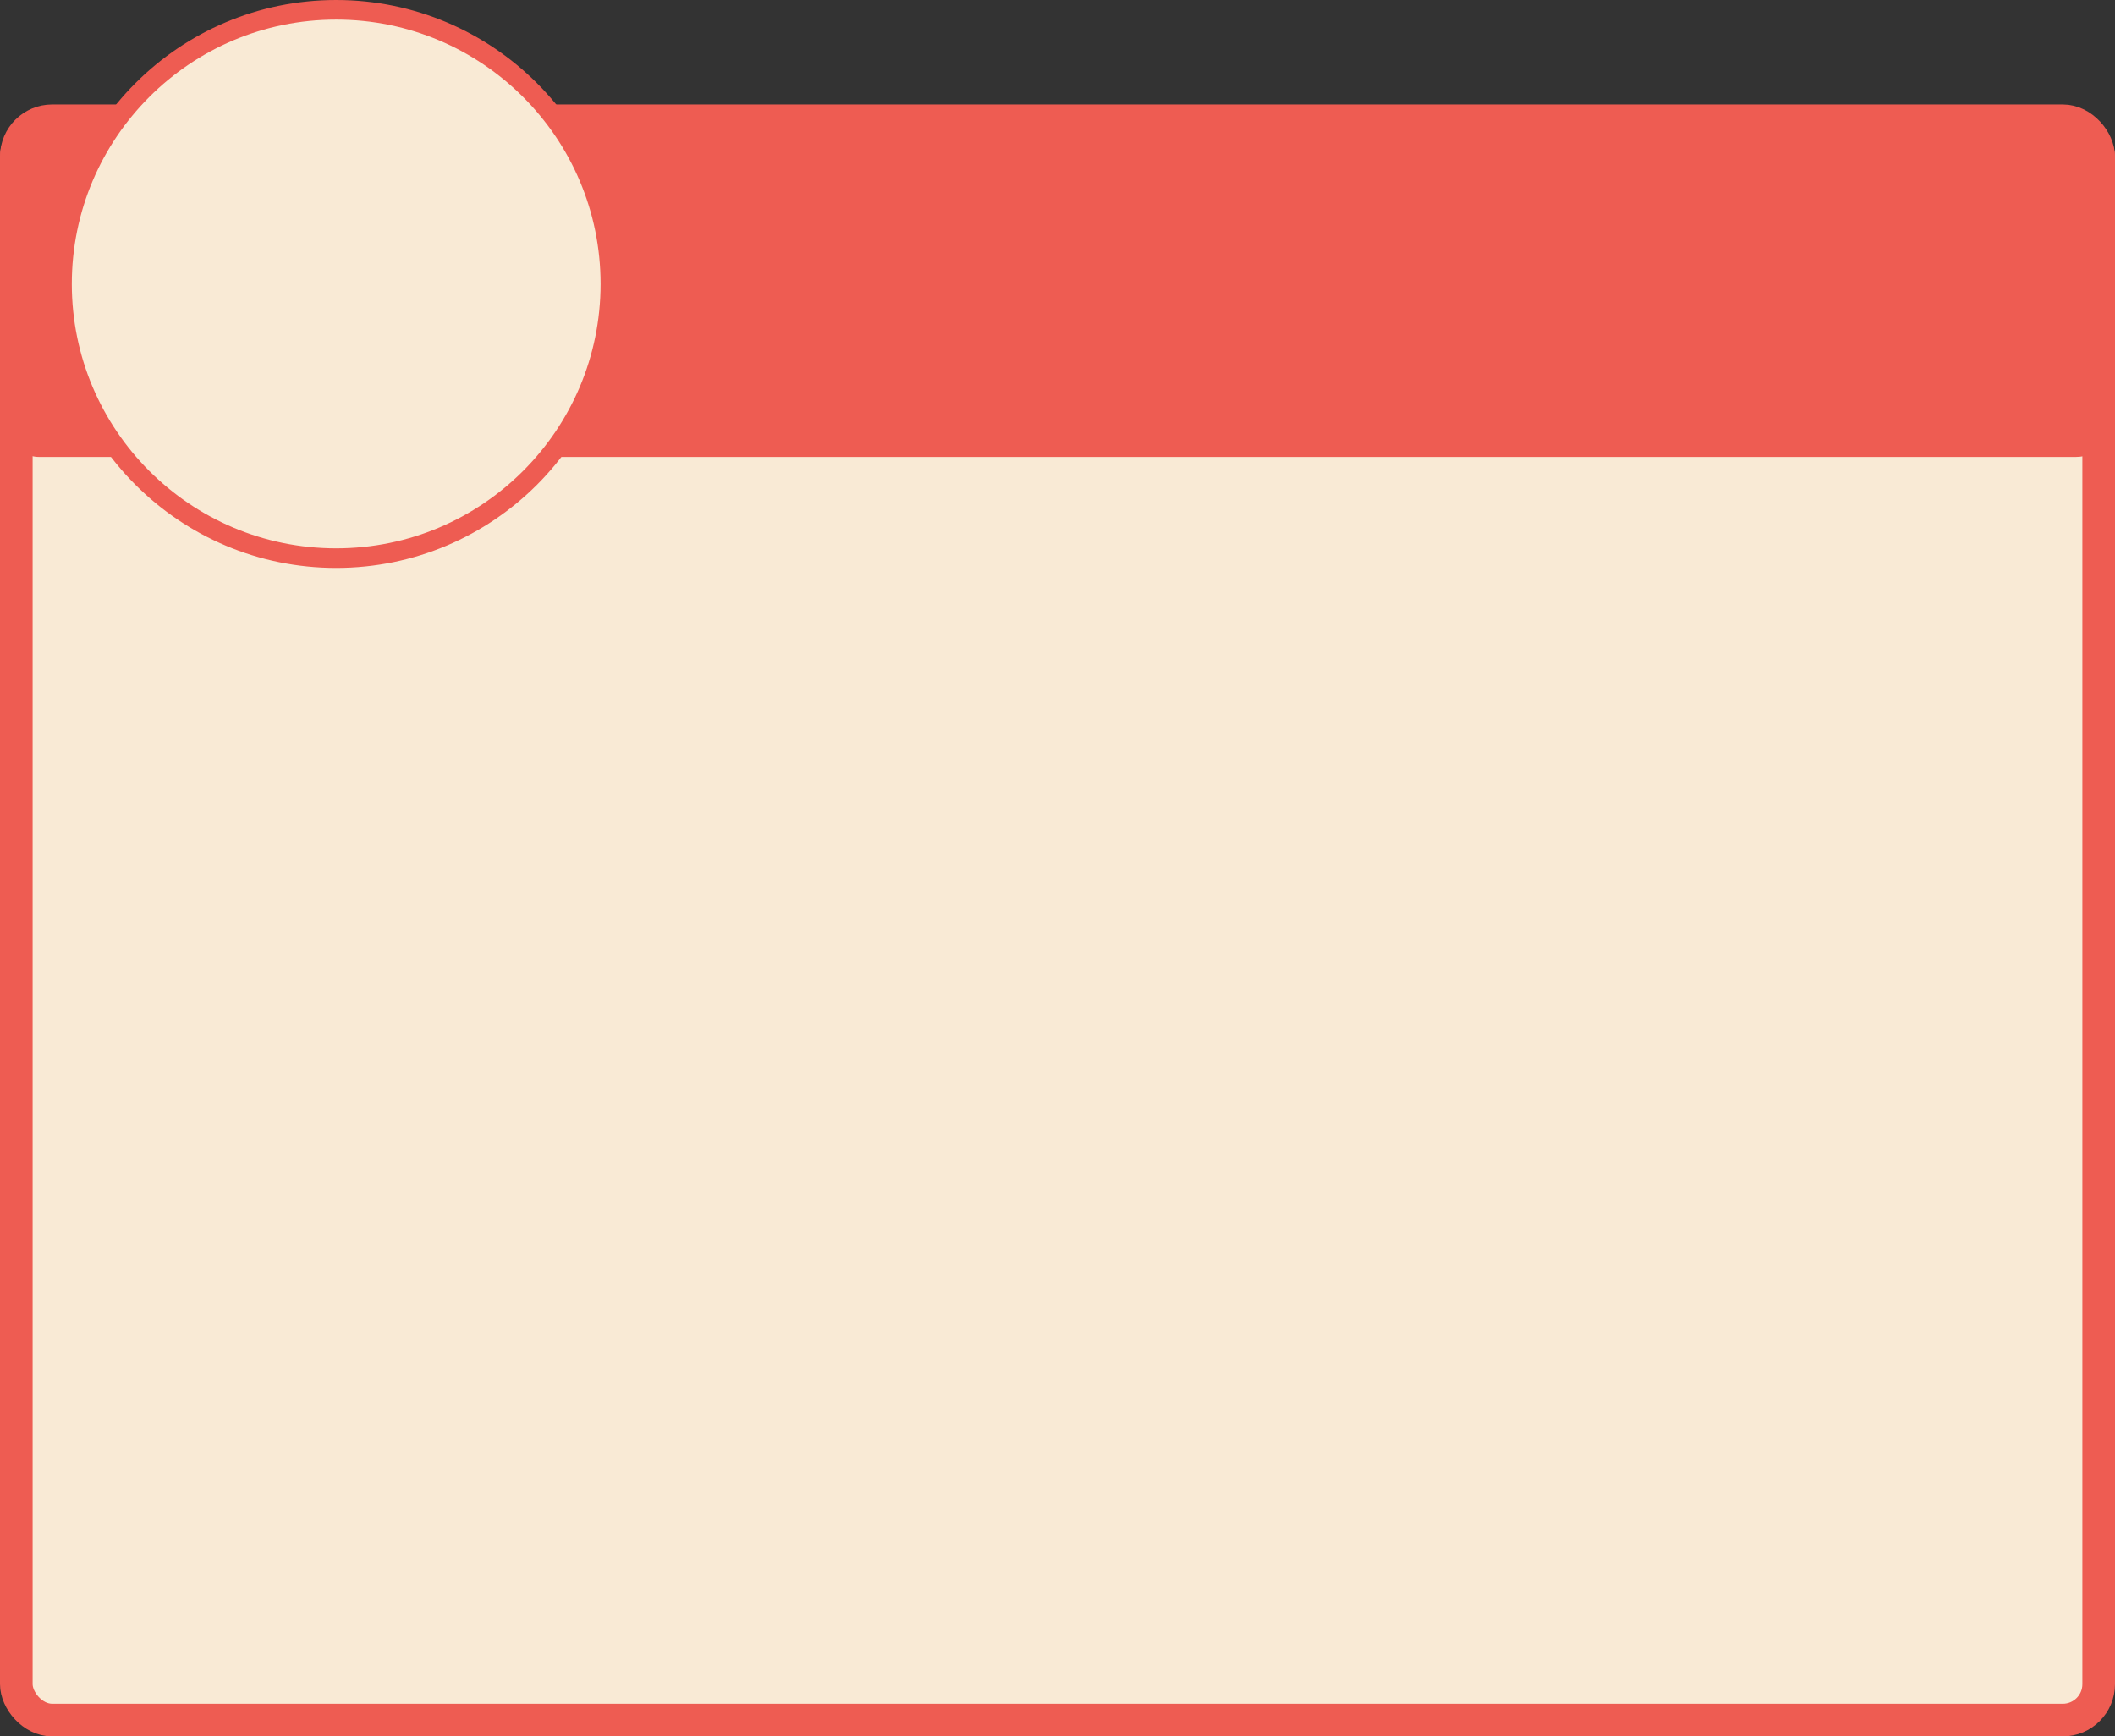 <svg width="324" height="266" viewBox="0 0 324 266" fill="none" xmlns="http://www.w3.org/2000/svg">
<rect x="0" y="0" width="324" height="266" fill="#333333" stroke="none"/>
<rect x="2.5" y="18.5" width="319" height="245" rx="5.5" fill="#F9EAD5" stroke="#EE5C52" stroke-width="5"/>
<rect y="18" width="324" height="52" rx="6" fill="#EE5C52"/>
<circle cx="51.5" cy="43.5" r="42" fill="#F9EAD5" stroke="#EE5C52" stroke-width="3"/>
</svg>

